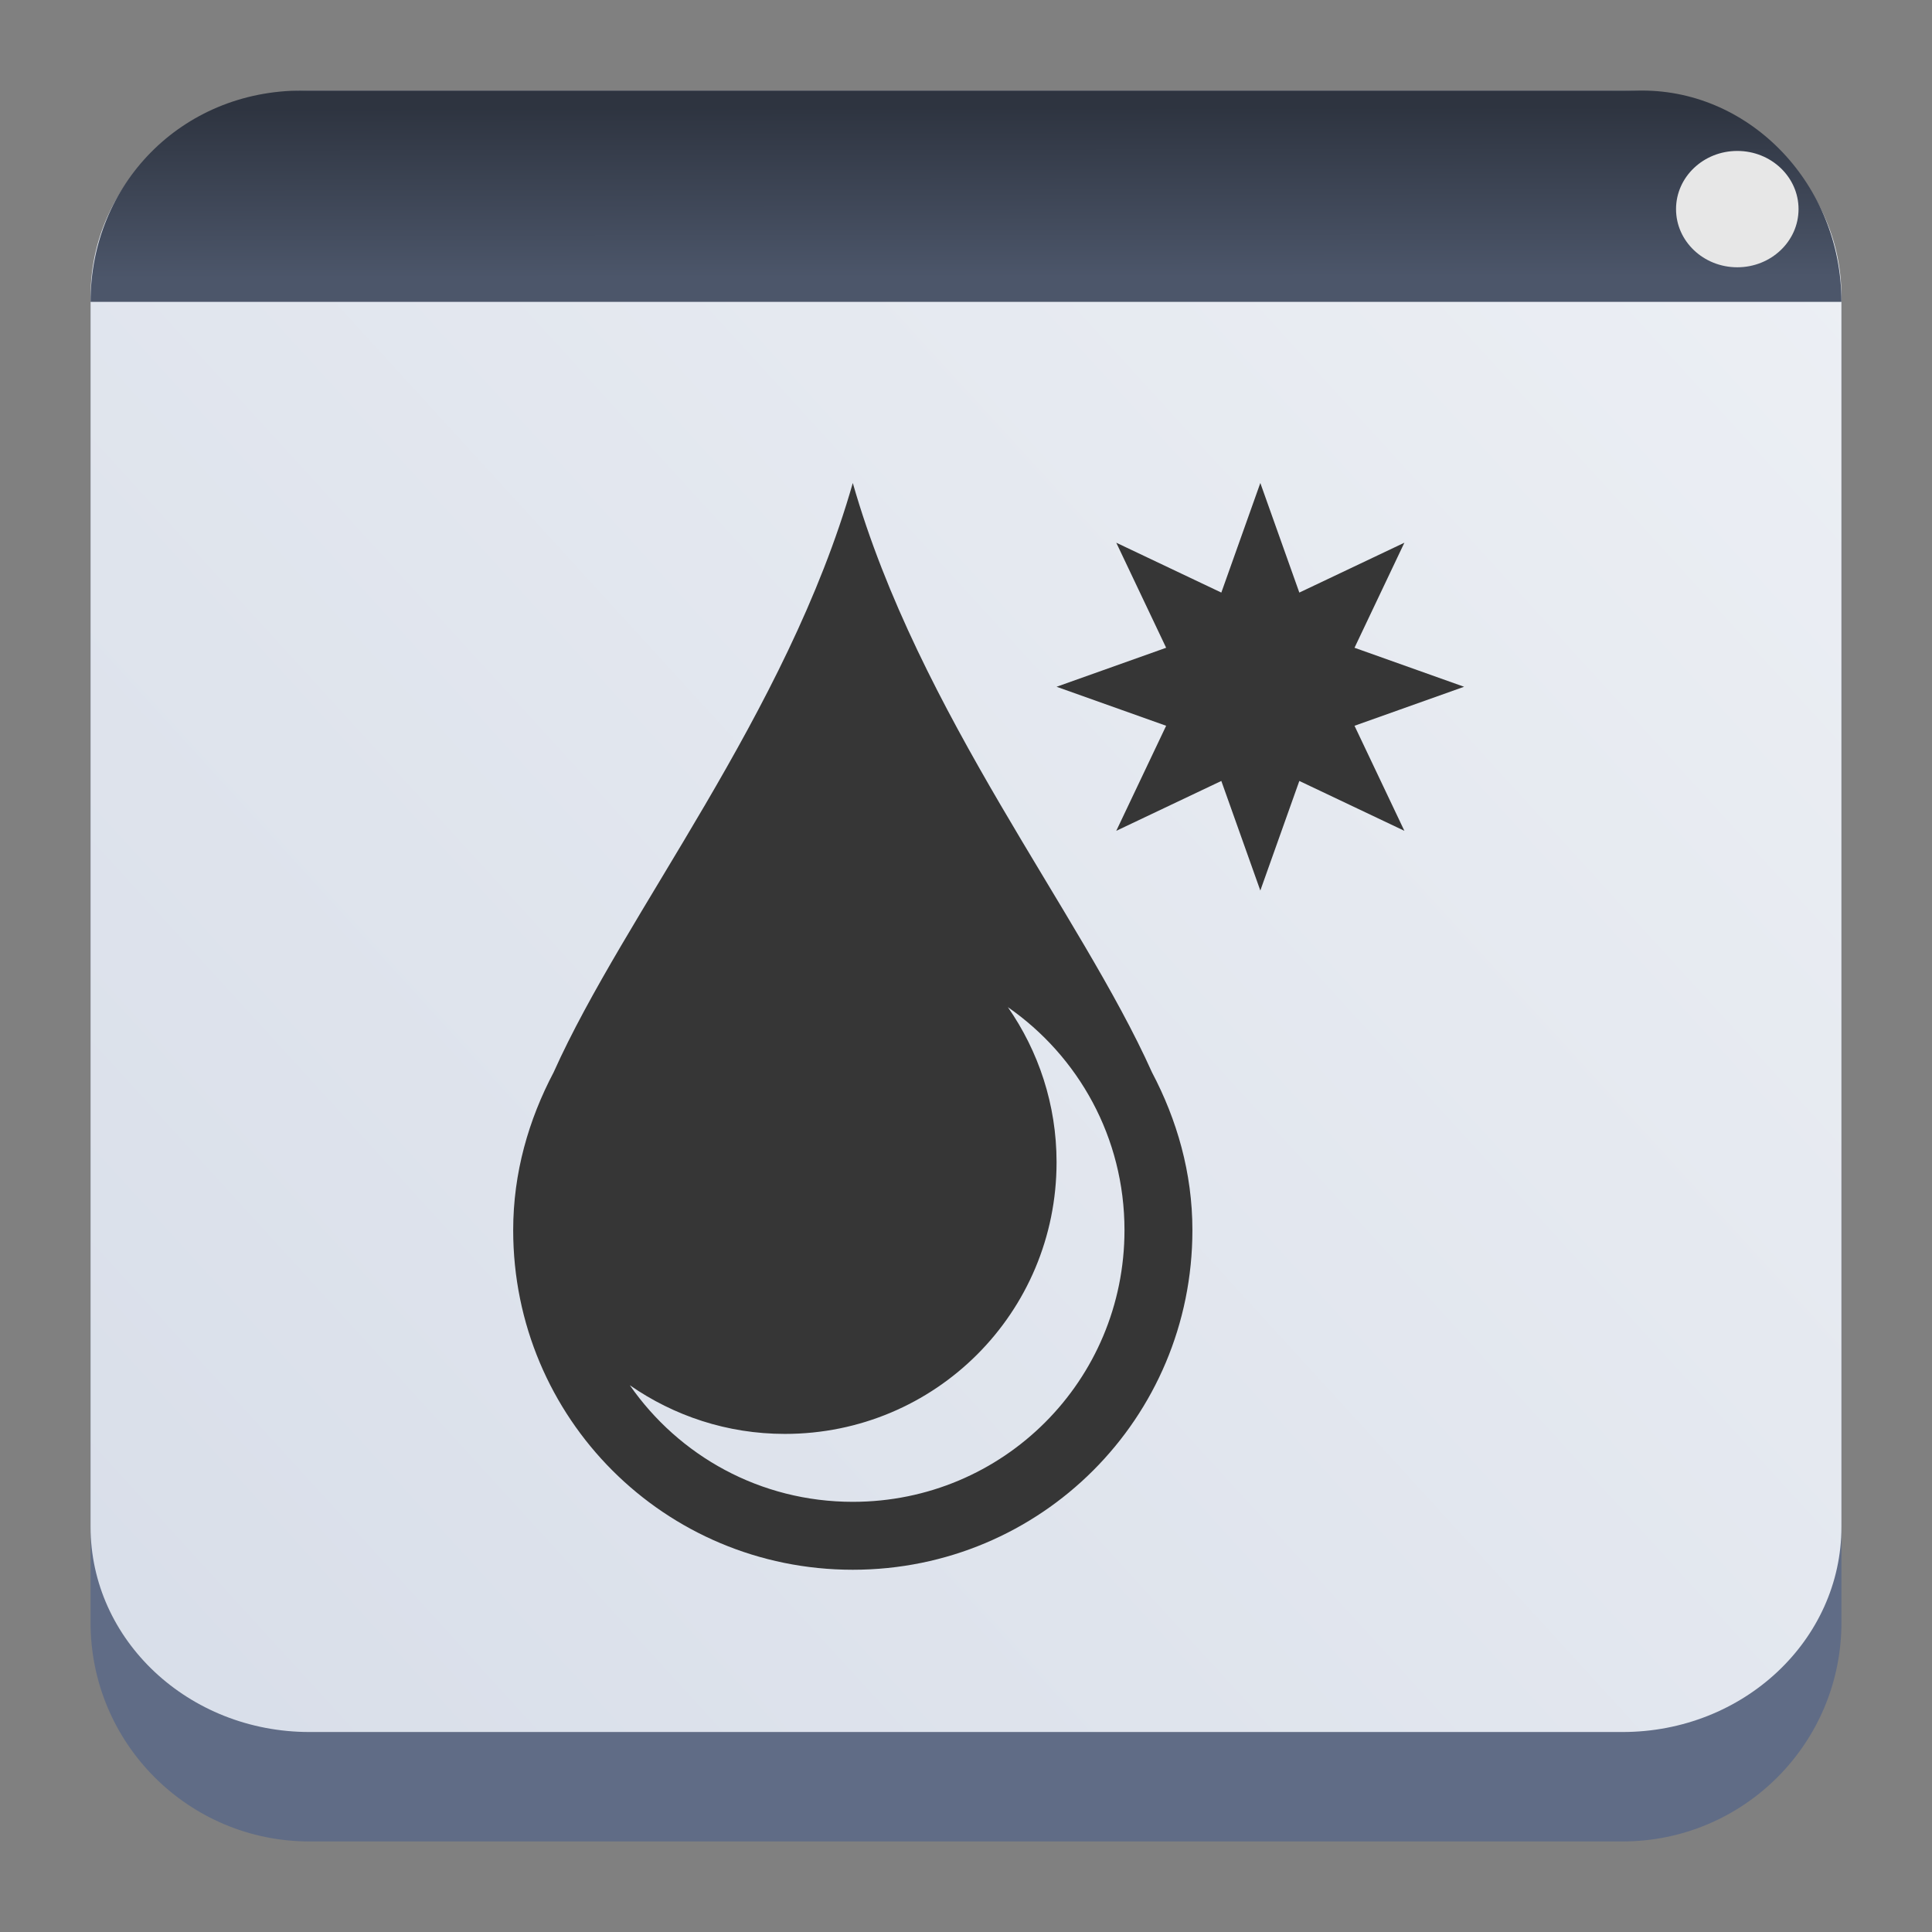 <?xml version="1.0" encoding="UTF-8" standalone="no"?>
<svg
   height="64"
   width="64"
   version="1.1"
   id="svg25"
   sodipodi:docname="preferences-system-windows-effect-blur.svg"
   inkscape:version="1.3.2 (091e20ef0f, 2023-11-25)"
   xmlns:inkscape="http://www.inkscape.org/namespaces/inkscape"
   xmlns:sodipodi="http://sodipodi.sourceforge.net/DTD/sodipodi-0.dtd"
   xmlns:xlink="http://www.w3.org/1999/xlink"
   xmlns="http://www.w3.org/2000/svg"
   xmlns:svg="http://www.w3.org/2000/svg">
  <rect width="100%" height="100%" fill="#808080" stroke="none"/>
  <defs
     id="defs29">
    <linearGradient
       id="a-3"
       gradientTransform="matrix(1.5,0,0,1.5,-572.857,-769.696)"
       gradientUnits="userSpaceOnUse"
       x2="0"
       y1="545.798"
       y2="517.798">
      <stop
         offset="0"
         stop-color="#c6cdd1"
         id="stop2-6" />
      <stop
         offset="1"
         stop-color="#e0e5e7"
         id="stop4-7" />
    </linearGradient>
    <linearGradient
       id="b-5"
       gradientUnits="userSpaceOnUse"
       x1="12.793"
       x2="20"
       y1="7.707"
       y2="15"
       gradientTransform="matrix(2.333,0,0,2.333,2.333,2.333)">
      <stop
         offset="0"
         stop-color="#292c2f"
         id="stop7-3" />
      <stop
         offset="1"
         stop-opacity="0"
         id="stop9-5" />
    </linearGradient>
    <linearGradient
       id="c-6"
       gradientUnits="userSpaceOnUse"
       x1="7"
       x2="7"
       y1="16"
       y2="6"
       gradientTransform="matrix(2.333,0,0,2.333,2.333,2.333)">
      <stop
         offset="0"
         stop-color="#2a2c2f"
         id="stop12-2" />
      <stop
         offset="1"
         stop-color="#424649"
         id="stop14-9" />
    </linearGradient>
    <linearGradient
       inkscape:collect="always"
       xlink:href="#linearGradient22063"
       id="linearGradient22065"
       x1="-22"
       y1="5.111"
       x2="-6.444"
       y2="-9.111"
       gradientUnits="userSpaceOnUse"
       gradientTransform="matrix(3.625,0,0,3.625,82.75,39.25)" />
    <linearGradient
       inkscape:collect="always"
       id="linearGradient22063">
      <stop
         style="stop-color:#d8dee9;stop-opacity:1;"
         offset="0"
         id="stop22059" />
      <stop
         style="stop-color:#eceff4;stop-opacity:1;"
         offset="1"
         id="stop22061" />
    </linearGradient>
    <linearGradient
       id="linearGradient1313"
       x1="8.236"
       x2="8.24"
       y1="1.161"
       y2="3.582"
       gradientUnits="userSpaceOnUse"
       gradientTransform="matrix(3.78,0,0,2.333,-0.5,0.839)">
      <stop
         stop-color="#2e3440"
         offset="0"
         id="stop10-0" />
      <stop
         stop-color="#4c566a"
         offset="1"
         id="stop12-7" />
    </linearGradient>
  </defs>
  <sodipodi:namedview
     id="namedview27"
     pagecolor="#ffffff"
     bordercolor="#000000"
     borderopacity="0.25"
     inkscape:showpageshadow="2"
     inkscape:pageopacity="0.0"
     inkscape:pagecheckerboard="0"
     inkscape:deskcolor="#d1d1d1"
     showgrid="false"
     inkscape:zoom="3.7926637"
     inkscape:cx="11.074011"
     inkscape:cy="78.045413"
     inkscape:window-width="1920"
     inkscape:window-height="994"
     inkscape:window-x="0"
     inkscape:window-y="0"
     inkscape:window-maximized="1"
     inkscape:current-layer="svg25" />
  <linearGradient
     id="a"
     gradientTransform="matrix(0.643,0,0,0.643,138.061,184.928)"
     gradientUnits="userSpaceOnUse"
     x2="0"
     y1="545.798"
     y2="517.798">
    <stop
       offset="0"
       stop-color="#c6cdd1"
       id="stop2" />
    <stop
       offset="1"
       stop-color="#e0e5e7"
       id="stop4" />
  </linearGradient>
  <linearGradient
     id="b"
     gradientUnits="userSpaceOnUse"
     x1="12.793"
     x2="20"
     y1="7.707"
     y2="15">
    <stop
       offset="0"
       stop-color="#292c2f"
       id="stop7" />
    <stop
       offset="1"
       stop-opacity="0"
       id="stop9" />
  </linearGradient>
  <linearGradient
     id="c"
     gradientUnits="userSpaceOnUse"
     x1="7"
     x2="7"
     y1="16"
     y2="6">
    <stop
       offset="0"
       stop-color="#2a2c2f"
       id="stop12" />
    <stop
       offset="1"
       stop-color="#424649"
       id="stop14" />
  </linearGradient>
  <path
     d="m 3,10.25 c 0,-4.004 3.246,-7.25 7.25,-7.25 h 43.5 c 4.004,0 7.25,3.246 7.25,7.25 v 43.5 c 0,4.004 -3.246,7.25 -7.25,7.25 H 10.25 c -4.004,0 -7.25,-3.246 -7.25,-7.25 z"
     id="path736"
     style="fill:#606c86;fill-opacity:1;stroke-width:3.625" />
  <path
     d="M 3,9.797 C 3,6.043 6.246,3 10.25,3 h 43.5 c 4.004,0 7.25,3.043 7.25,6.797 V 50.578 c 0,3.754 -3.246,6.797 -7.25,6.797 H 10.25 C 6.246,57.375 3,54.332 3,50.578 Z"
     id="path738"
     style="fill:url(#linearGradient22065);fill-opacity:1;stroke-width:3.625" />
  <path
     d="m 10,3 h 44.4 c 3.6,0 6.6,3.122 6.6,7 h -58 c 0,-3.878 3,-7 7,-7 z"
     stroke-linecap="round"
     stroke-linejoin="round"
     stroke-width="3.645"
     id="path65"
     style="fill:url(#linearGradient1313)"
     sodipodi:nodetypes="ssccs" />
  <ellipse
     cx="57.55"
     cy="6.927"
     rx="2.029"
     ry="1.927"
     id="ellipse71"
     style="fill:#e7e7e7;fill-opacity:1;stroke-width:4.154" />
  <path
     style="color:#363636;fill:currentColor;fill-opacity:1;stroke:none;stroke-width:1.875"
     d="M 28.25,16 C 26.061,23.661 20.702,30.248 18.34,35.521 17.514,37.088 17,38.848 17,40.75 c 0,6.233 5.017,11.25 11.25,11.25 6.232,0 11.25,-5.018 11.25,-11.25 0,-1.902 -0.514,-3.662 -1.34,-5.229 C 35.798,30.248 30.439,23.661 28.25,16 Z m 13.5,0 -1.292,3.63 -3.48,-1.652 1.652,3.48 -3.63,1.292 3.63,1.292 -1.652,3.48 3.48,-1.652 1.292,3.63 1.292,-3.63 3.48,1.652 -1.652,-3.48 3.63,-1.292 -3.63,-1.292 1.652,-3.48 -3.48,1.652 z M 33.387,33.363 c 2.335,1.623 3.863,4.316 3.863,7.387 0,4.986 -4.014,9 -9,9 -3.071,0 -5.765,-1.528 -7.387,-3.863 1.456,1.012 3.222,1.613 5.137,1.613 4.986,0 9,-4.014 9,-9 0,-1.915 -0.601,-3.681 -1.613,-5.137 z"
     class="ColorScheme-Text"
     id="path1-9" />
</svg>
